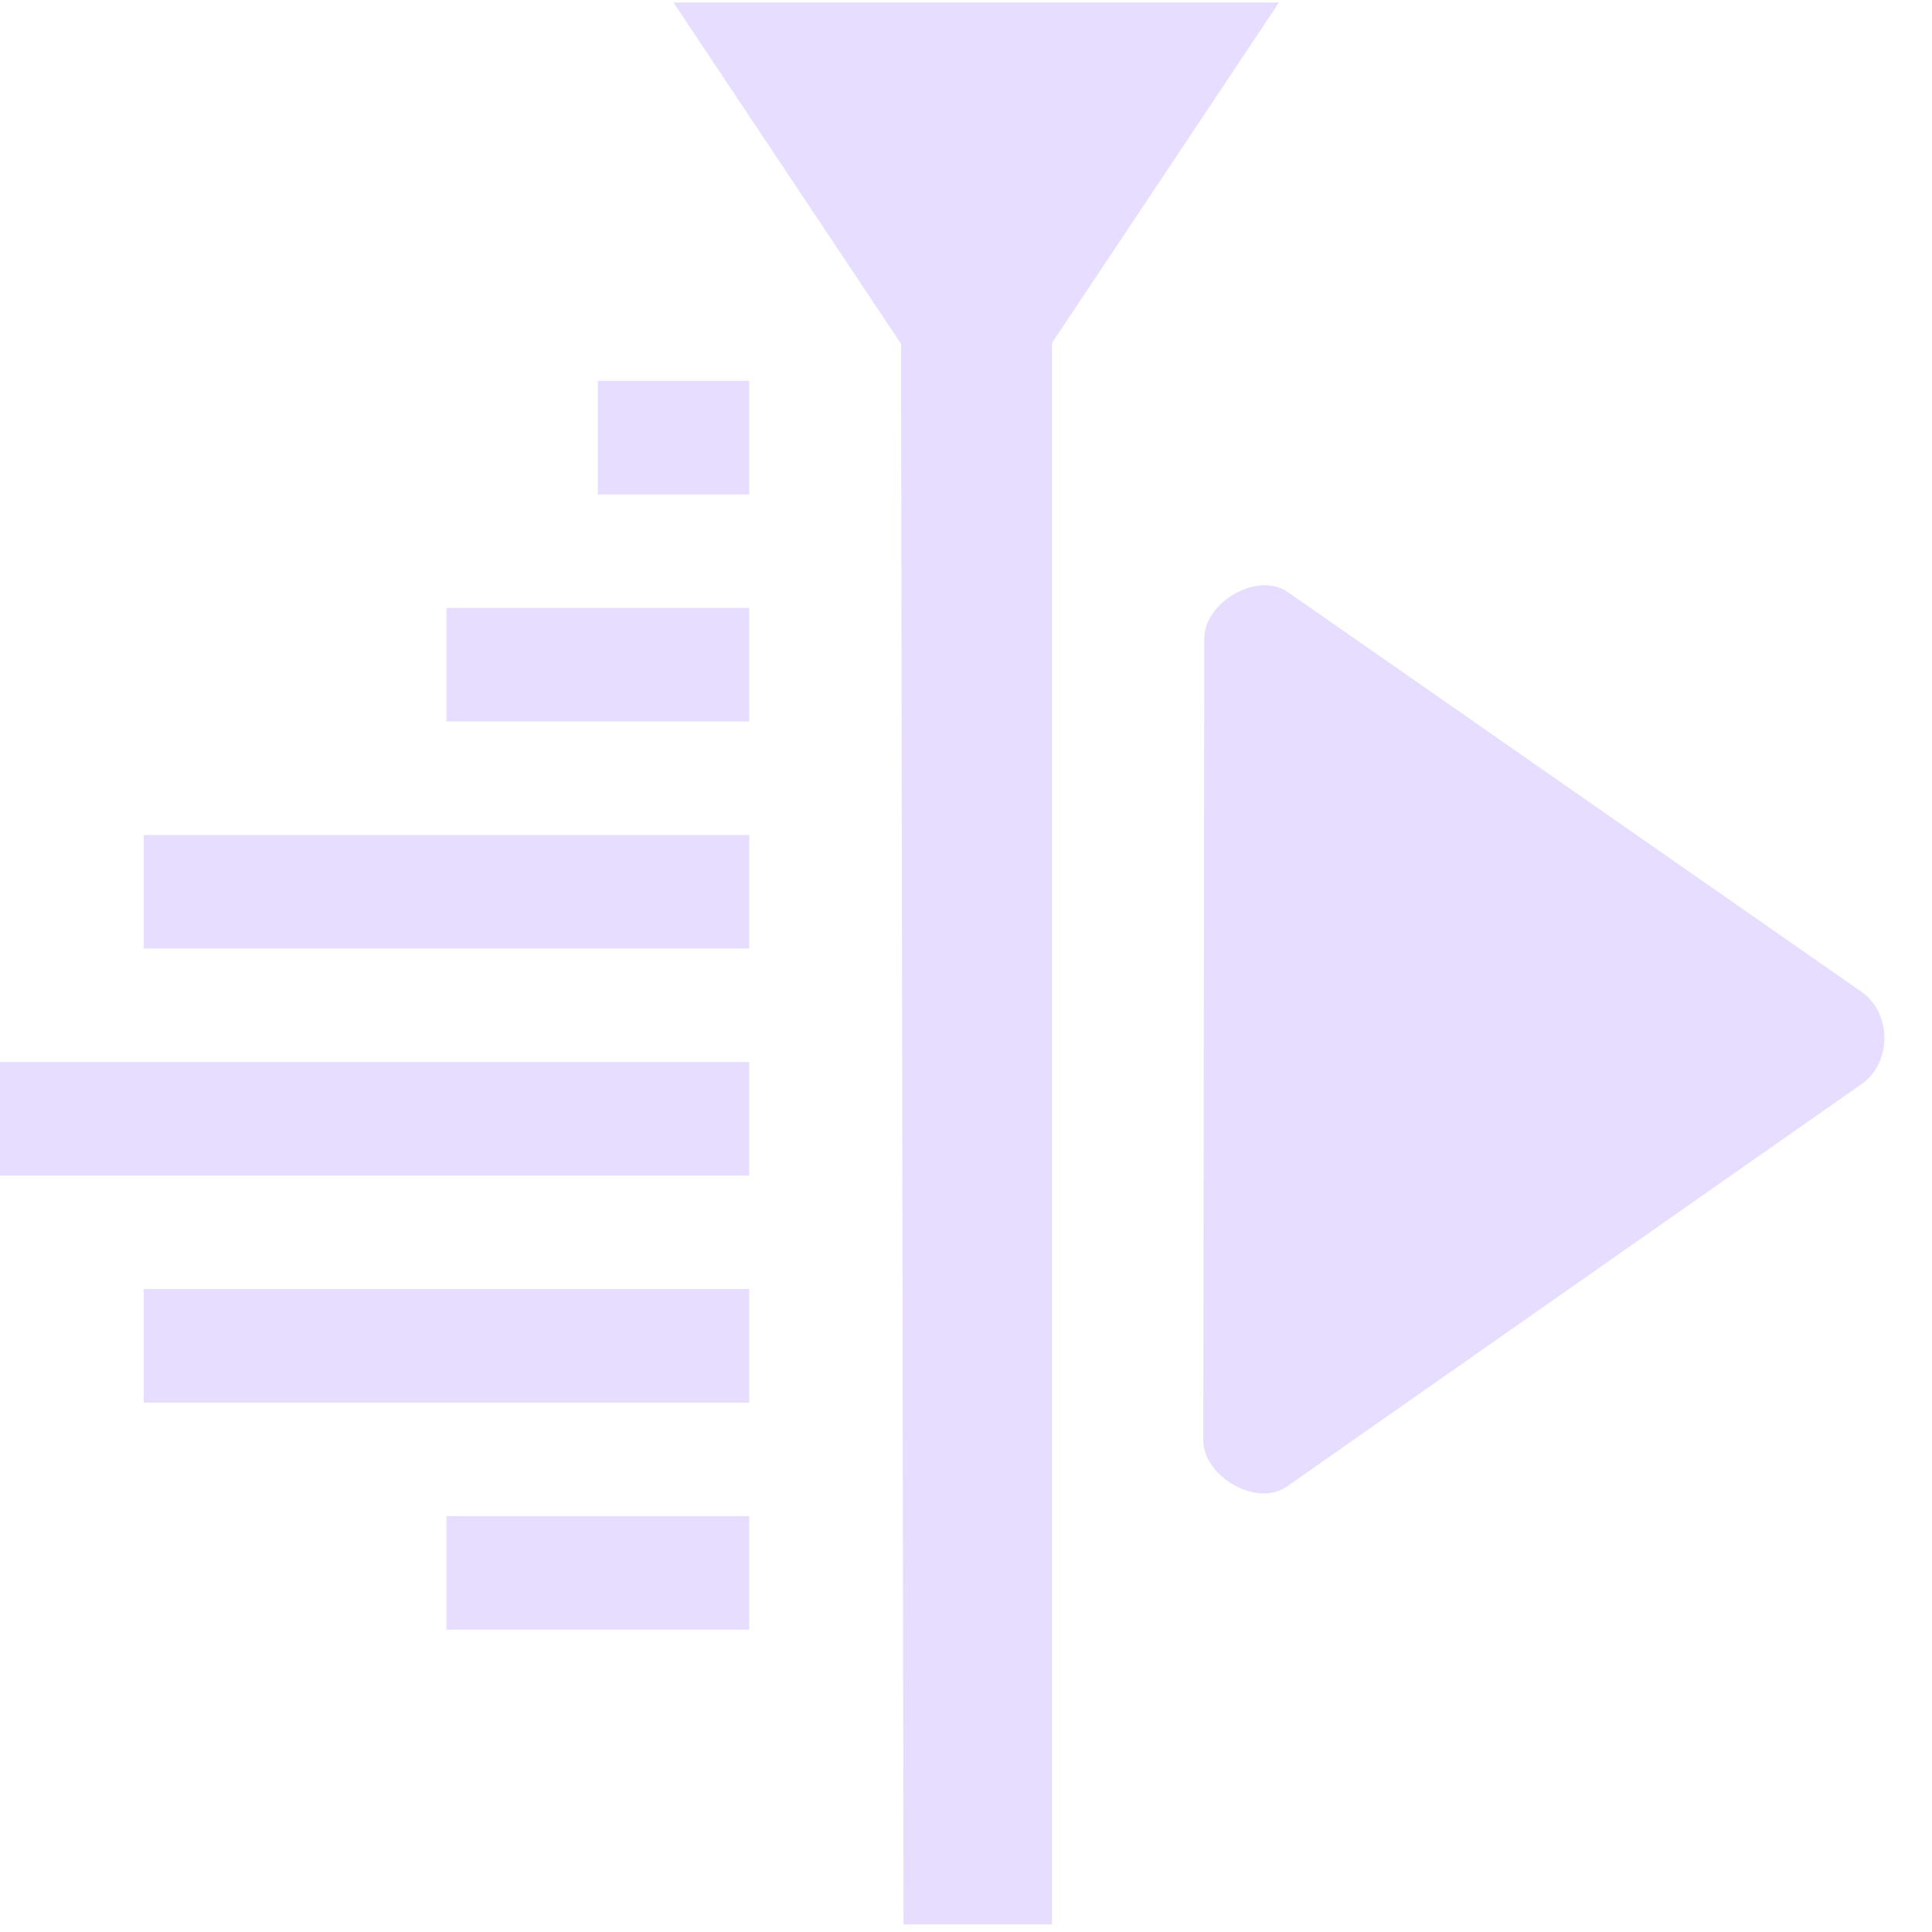 <svg xmlns="http://www.w3.org/2000/svg" width="16" height="16" version="1.1">
 <title id="title9167">
  Gnome Symbolic Icon Theme
 </title>
 <g id="layer9" transform="translate(-223,-215)">
  <g transform="matrix(0.08,0,0,0.08,210.811,218.959)" style="fill:#e6ddff;enable-background:new">
   <path style="fill:#e6ddff" d="m 245.587,-46.13 0.306,195.86 h 15.363 V -46.13 Z"/>
   <path d="M 214.25,-10.056 V 1.696 H 229.918 V -10.056 Z M 198.581,13.447 V 25.199 H 229.918 V 13.447 Z m -31.338,23.503 V 48.702 H 229.918 V 36.951 Z M 151.574,60.454 V 72.205 H 229.918 V 60.454 Z m 15.669,23.503 V 95.709 H 229.918 V 83.957 Z m 31.338,23.503 v 11.752 H 229.918 V 107.46 Z" style="fill:#e6ddff;fill-rule:evenodd"/>
   <path d="m 283.017,11.104 c -2.885,0.156 -5.992,2.692 -5.985,5.503 L 276.925,99.6 c 0,3.748 5.517,7.01 8.673,4.783 L 345.055,62.745 c 3.176,-2.199 3.169,-7.358 0,-9.567 L 285.708,11.825 c -0.792,-0.552 -1.726,-0.772 -2.688,-0.72 z" style="fill:#e6ddff"/>
   <path d="m 284.759,-49.228 h -31.338 -31.338 l 15.669,23.503 15.669,23.503 15.669,-23.503 z" style="fill:#e6ddff"/>
  </g>
 </g>
</svg>
